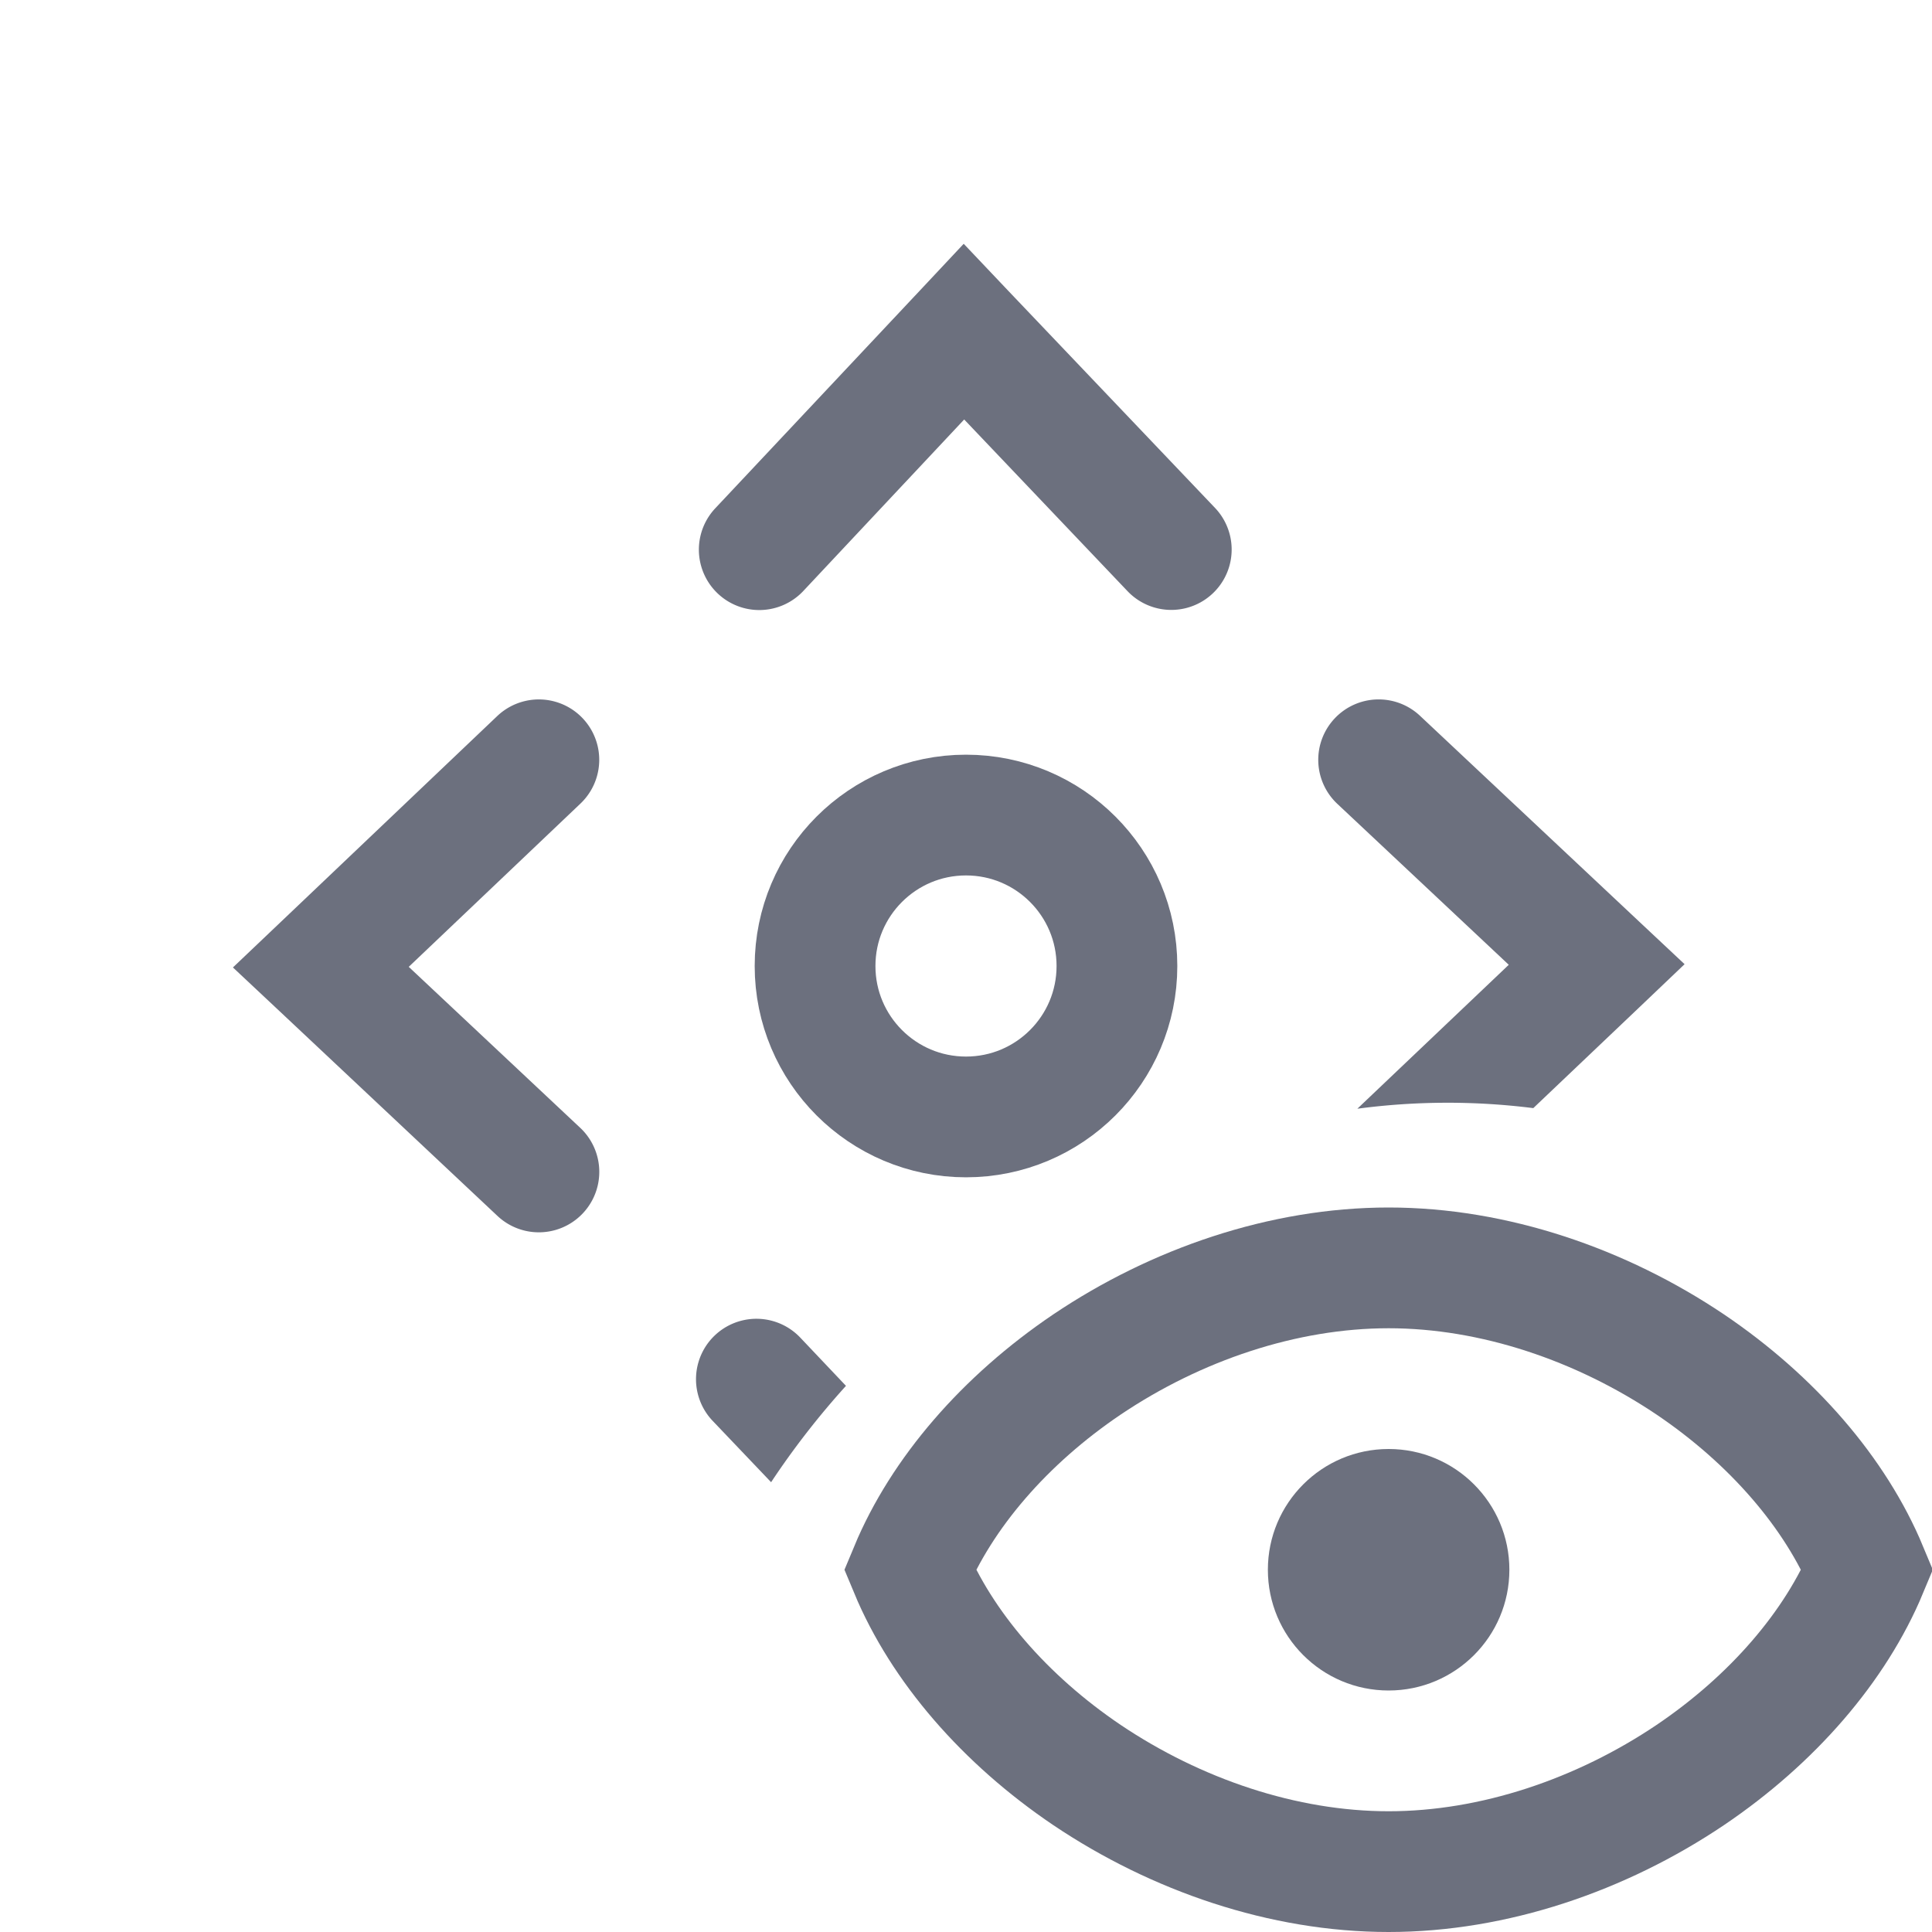 <svg width="16" height="16" viewBox="0 0 16 16" fill="none" xmlns="http://www.w3.org/2000/svg"><path fill-rule="evenodd" clip-rule="evenodd" d="M5.923 4.21a.5.5 0 1 0 .73.684l1.332-1.42 1.353 1.422a.5.5 0 1 0 .724-.69L8.345 2.403l-.364-.384-.362.386-1.696 1.805zM4.12 10.07a.5.5 0 1 0 .685-.73l-1.42-1.333 1.422-1.352a.5.5 0 0 0-.689-.725L2.313 7.647l-.384.365.386.362L4.12 10.07zm2.886 1.407c-.228.252-.436.52-.62.798l-.484-.508a.5.5 0 1 1 .725-.69l.379.4zm4.047-5.527a.5.5 0 0 1 .707-.022l1.805 1.695.386.362-.383.365-.87.827a5.669 5.669 0 0 0-1.457.005l1.254-1.192-1.42-1.333a.5.5 0 0 1-.022-.707z" fill="#6C707E"/><circle cx="8" cy="8" r="1.25" stroke="#6C707E"/><circle cx="11.5" cy="13" r="1" fill="#6C707E"/><path d="M9.002 14.7c-.681-.46-1.203-1.065-1.467-1.7.264-.635.786-1.24 1.467-1.7.737-.496 1.626-.8 2.498-.8.872 0 1.76.304 2.498.8.681.46 1.203 1.065 1.467 1.7-.264.635-.786 1.24-1.467 1.7-.737.496-1.626.8-2.498.8-.872 0-1.76-.304-2.498-.8z" stroke="#6C707E"/></svg>